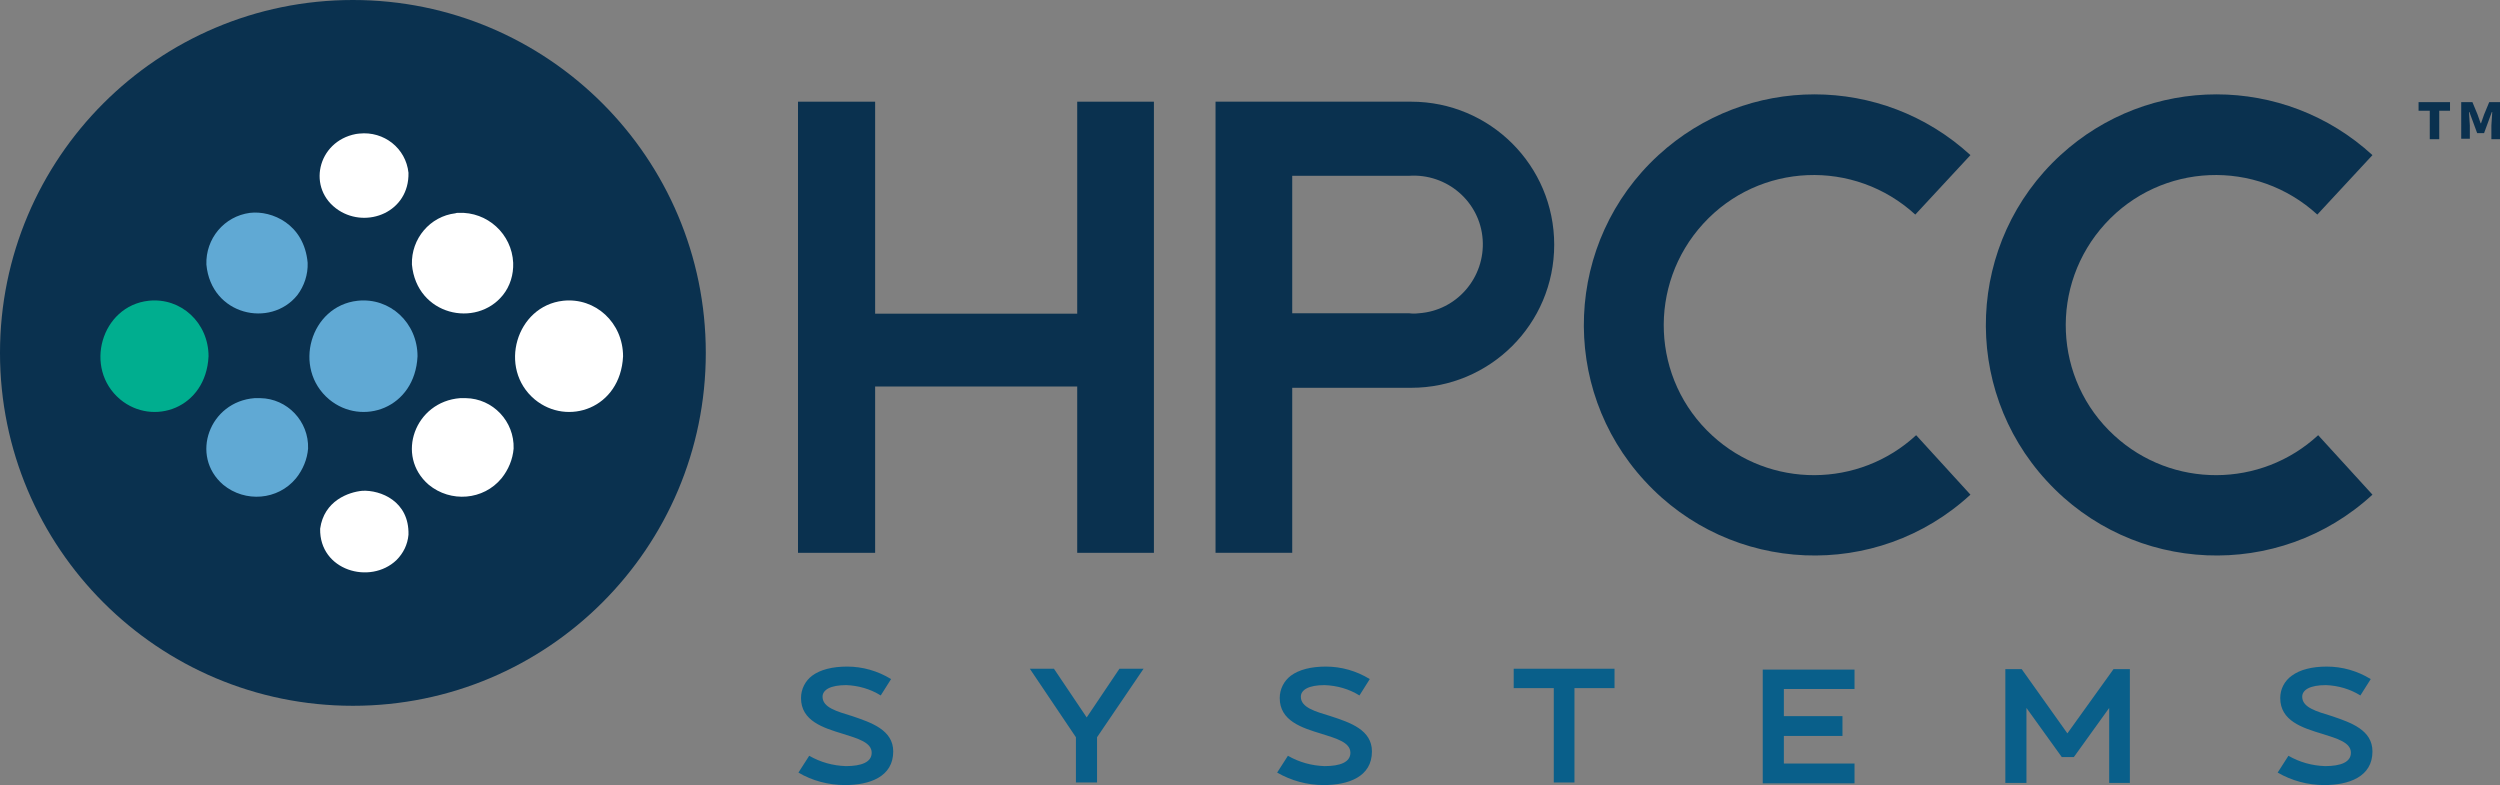 <?xml version="1.0" encoding="utf-8"?>
<svg version="1.1" id="Layer_1" xmlns="http://www.w3.org/2000/svg" xmlns:xlink="http://www.w3.org/1999/xlink" x="0px" y="0px"
	 viewBox="0 0 580.2 182.2" enable-background="new 0 0 580.2 182.2" xml:space="preserve">
<rect x="0" y="0" width="580.2" height="182.2" fill="#808080" stroke="none"/>
<polygon fill="#0A314F" points="250,23.6 250,72.8 203.1,72.8 203.1,23.6 185.2,23.6 185.2,128.3 203.1,128.3 203.1,89.7 250,89.7 
	250,128.3 267.8,128.3 267.8,23.6 "/>
<path fill="#0A314F" d="M327.5,23.6h-45.4v104.7h17.8V90h27.6c18.3,0,33.2-14.8,33.2-33.2S345.8,23.6,327.5,23.6z M299.9,40.8H327
	c8.8-0.6,16.5,6,17.1,14.8c0.6,8.8-6,16.5-14.8,17.1c-0.8,0.1-1.5,0.1-2.3,0h-27.1V40.8z"/>
<path fill="#0A314F" d="M457.3,114.8c-21.7,20-55.6,18.6-75.6-3.2c-20-21.7-18.6-55.6,3.2-75.6c20.5-18.8,51.9-18.8,72.4,0
	l-12.8,13.8c-14.2-13-36.2-12.1-49.2,2.1c-13,14.2-12.1,36.2,2.1,49.2c13.4,12.3,34,12.2,47.3-0.1L457.3,114.8z"/>
<path fill="#0A314F" d="M550.6,114.8c-21.7,20-55.6,18.6-75.6-3.2c-20-21.7-18.6-55.6,3.2-75.6c20.5-18.8,51.9-18.8,72.4,0
	l-12.8,13.8c-14.2-13-36.2-12.1-49.2,2.1c-13,14.2-12.1,36.2,2.1,49.2c13.4,12.3,34,12.2,47.3-0.1L550.6,114.8z"/>
<path fill="#095F8A" d="M207.3,174.4c0,5.9-5.5,7.8-11.2,7.8c-3.8,0-7.6-1-10.8-2.9l2.5-3.9c2.6,1.5,5.5,2.3,8.5,2.4
	c3.6,0,6-0.9,6-3.1c0-2.4-3.2-3.3-6.7-4.4c-4.6-1.4-9.7-3-9.7-8.3c0-2.1,1-4,2.6-5.2c1.9-1.4,4.7-2.1,8.1-2.1c3.6,0,7.1,1,10.2,2.9
	l-2.4,3.8c-2.4-1.5-5.2-2.3-8-2.4c-3.7,0-5.5,1.1-5.5,2.7c0,2.5,3.3,3.4,6.9,4.5C202.2,167.7,207.3,169.4,207.3,174.4z"/>
<path fill="#095F8A" d="M265.4,155.2l-10.8,15.9v10.5h-4.9v-10.5L239,155.2h5.6l7.6,11.3l7.6-11.3H265.4z"/>
<path fill="#095F8A" d="M318.4,174.4c0,5.9-5.5,7.8-11.2,7.8c-3.8,0-7.5-1-10.8-2.9l2.5-3.9c2.6,1.5,5.5,2.3,8.5,2.4
	c3.6,0,6-0.9,6-3.1c0-2.4-3.2-3.3-6.7-4.4c-4.6-1.4-9.7-3-9.7-8.3c0-2.1,1-4,2.6-5.2c1.9-1.4,4.7-2.1,8.1-2.1c3.6,0,7.1,1,10.2,2.9
	l-2.4,3.8c-2.4-1.5-5.2-2.3-8.1-2.4c-3.7,0-5.5,1.1-5.5,2.7c0,2.5,3.3,3.4,6.9,4.5C313.4,167.7,318.4,169.4,318.4,174.4z"/>
<path fill="#095F8A" d="M374.7,155.2v4.5h-9.3v21.9h-4.8v-21.9h-9.3v-4.5H374.7z"/>
<path fill="#095F8A" d="M414,159.8v6.4h13.6v4.6H414v6.4h16.4v4.6h-21.3v-26.4h21.3v4.5H414z"/>
<path fill="#095F8A" d="M494.3,181.7h-4.8v-17.4l-8.2,11.4h-2.8l-8.2-11.4v17.4h-4.9v-26.4h3.8l10.6,14.9l10.7-14.9h3.8V181.7z"/>
<path fill="#095F8A" d="M550.6,174.4c0,5.9-5.5,7.8-11.2,7.8c-3.8,0-7.5-1-10.8-2.9l2.5-3.9c2.6,1.5,5.5,2.3,8.5,2.4
	c3.6,0,6-0.9,6-3.1c0-2.4-3.2-3.3-6.7-4.4c-4.6-1.4-9.7-3-9.7-8.3c0-2.1,1-4,2.7-5.2c1.9-1.4,4.7-2.1,8.1-2.1c3.6,0,7.1,1,10.2,2.9
	l-2.4,3.8c-2.4-1.5-5.2-2.3-8-2.4c-3.7,0-5.5,1.1-5.5,2.7c0,2.5,3.3,3.4,6.9,4.5C545.6,167.7,550.6,169.4,550.6,174.4z"/>
<circle fill="#0A314F" cx="81.9" cy="81.9" r="81.9"/>
<path fill="#FFFFFF" d="M78.6,48.8c6.6,4.3,16.4,0.4,16.2-8.7l0,0c-0.6-5.7-5.7-9.7-11.4-9.1c-0.3,0-0.6,0.1-0.8,0.1
	C73.6,32.8,71.1,43.9,78.6,48.8z"/>
<path fill="#FFFFFF" d="M74.3,122.7L74.3,122.7c-0.2,9.7,11.6,13.1,17.7,7.3c1.6-1.6,2.6-3.6,2.8-5.9c0.2-7.8-6.5-10.4-10.7-10.2
	C80.9,114.2,75.2,116.2,74.3,122.7z"/>
<path fill="#FFFFFF" d="M99.5,112.5c5.1,4.2,12.7,3.6,16.9-1.5c1.6-2,2.6-4.4,2.8-6.9c0.2-6.3-4.8-11.6-11.1-11.7
	c-0.4,0-0.9,0-1.3,0C96.3,93.2,91.7,105.8,99.5,112.5z"/>
<path fill="#FFFFFF" d="M124.1,92.7c7.6,6.3,19.9,2.1,20.5-10c0-7.8-6.4-13.7-13.9-12.9C119.8,71,115.5,85.5,124.1,92.7z"/>
<path fill="#FFFFFF" d="M95.6,61.4L95.6,61.4c1.1,11.8,14.9,14.8,21.1,7.1c1.7-2.1,2.5-4.8,2.4-7.5l0,0c-0.3-6.7-6-11.9-12.7-11.6
	c-0.2,0-0.5,0-0.7,0.1C99.8,50.2,95.4,55.4,95.6,61.4z"/>
<path fill="#60A9D4" d="M51.8,112.5c5.1,4.2,12.7,3.6,16.9-1.5c1.6-2,2.6-4.4,2.8-6.9c0.2-6.3-4.8-11.6-11.1-11.7
	c-0.4,0-0.9,0-1.3,0C48.6,93.2,44,105.8,51.8,112.5z"/>
<path fill="#60A9D4" d="M76.4,92.7c7.6,6.3,19.9,2.1,20.5-10c0-7.8-6.4-13.7-13.9-12.9C72,71,67.8,85.5,76.4,92.7z"/>
<path fill="#60A9D4" d="M47.9,61.4L47.9,61.4c1.1,11.8,14.9,14.8,21.1,7.1c1.6-2.1,2.5-4.8,2.4-7.5l0,0C70.6,52,63.1,48.8,58,49.4
	C52,50.2,47.7,55.4,47.9,61.4z"/>
<path fill="#00AE8F" d="M27.9,92.7c7.6,6.3,19.9,2.1,20.5-10c0-7.8-6.4-13.7-13.9-12.9C23.5,71,19.3,85.5,27.9,92.7z"/>
<path fill="#0A314F" d="M563.9,25.7h-2.6v-2h7.3v2h-2.5v6.6h-2.2V25.7z M571.2,23.7h2.6l1.2,2.9l0.7,2h0.1l0.7-2l1.2-2.9h2.5v8.6h-2
	v-3.2l0.2-3.1h-0.1l-1.8,4.9h-1.6l-1.8-4.9h-0.1l0.2,3.1v3.1h-2L571.2,23.7z"/>
</svg>
